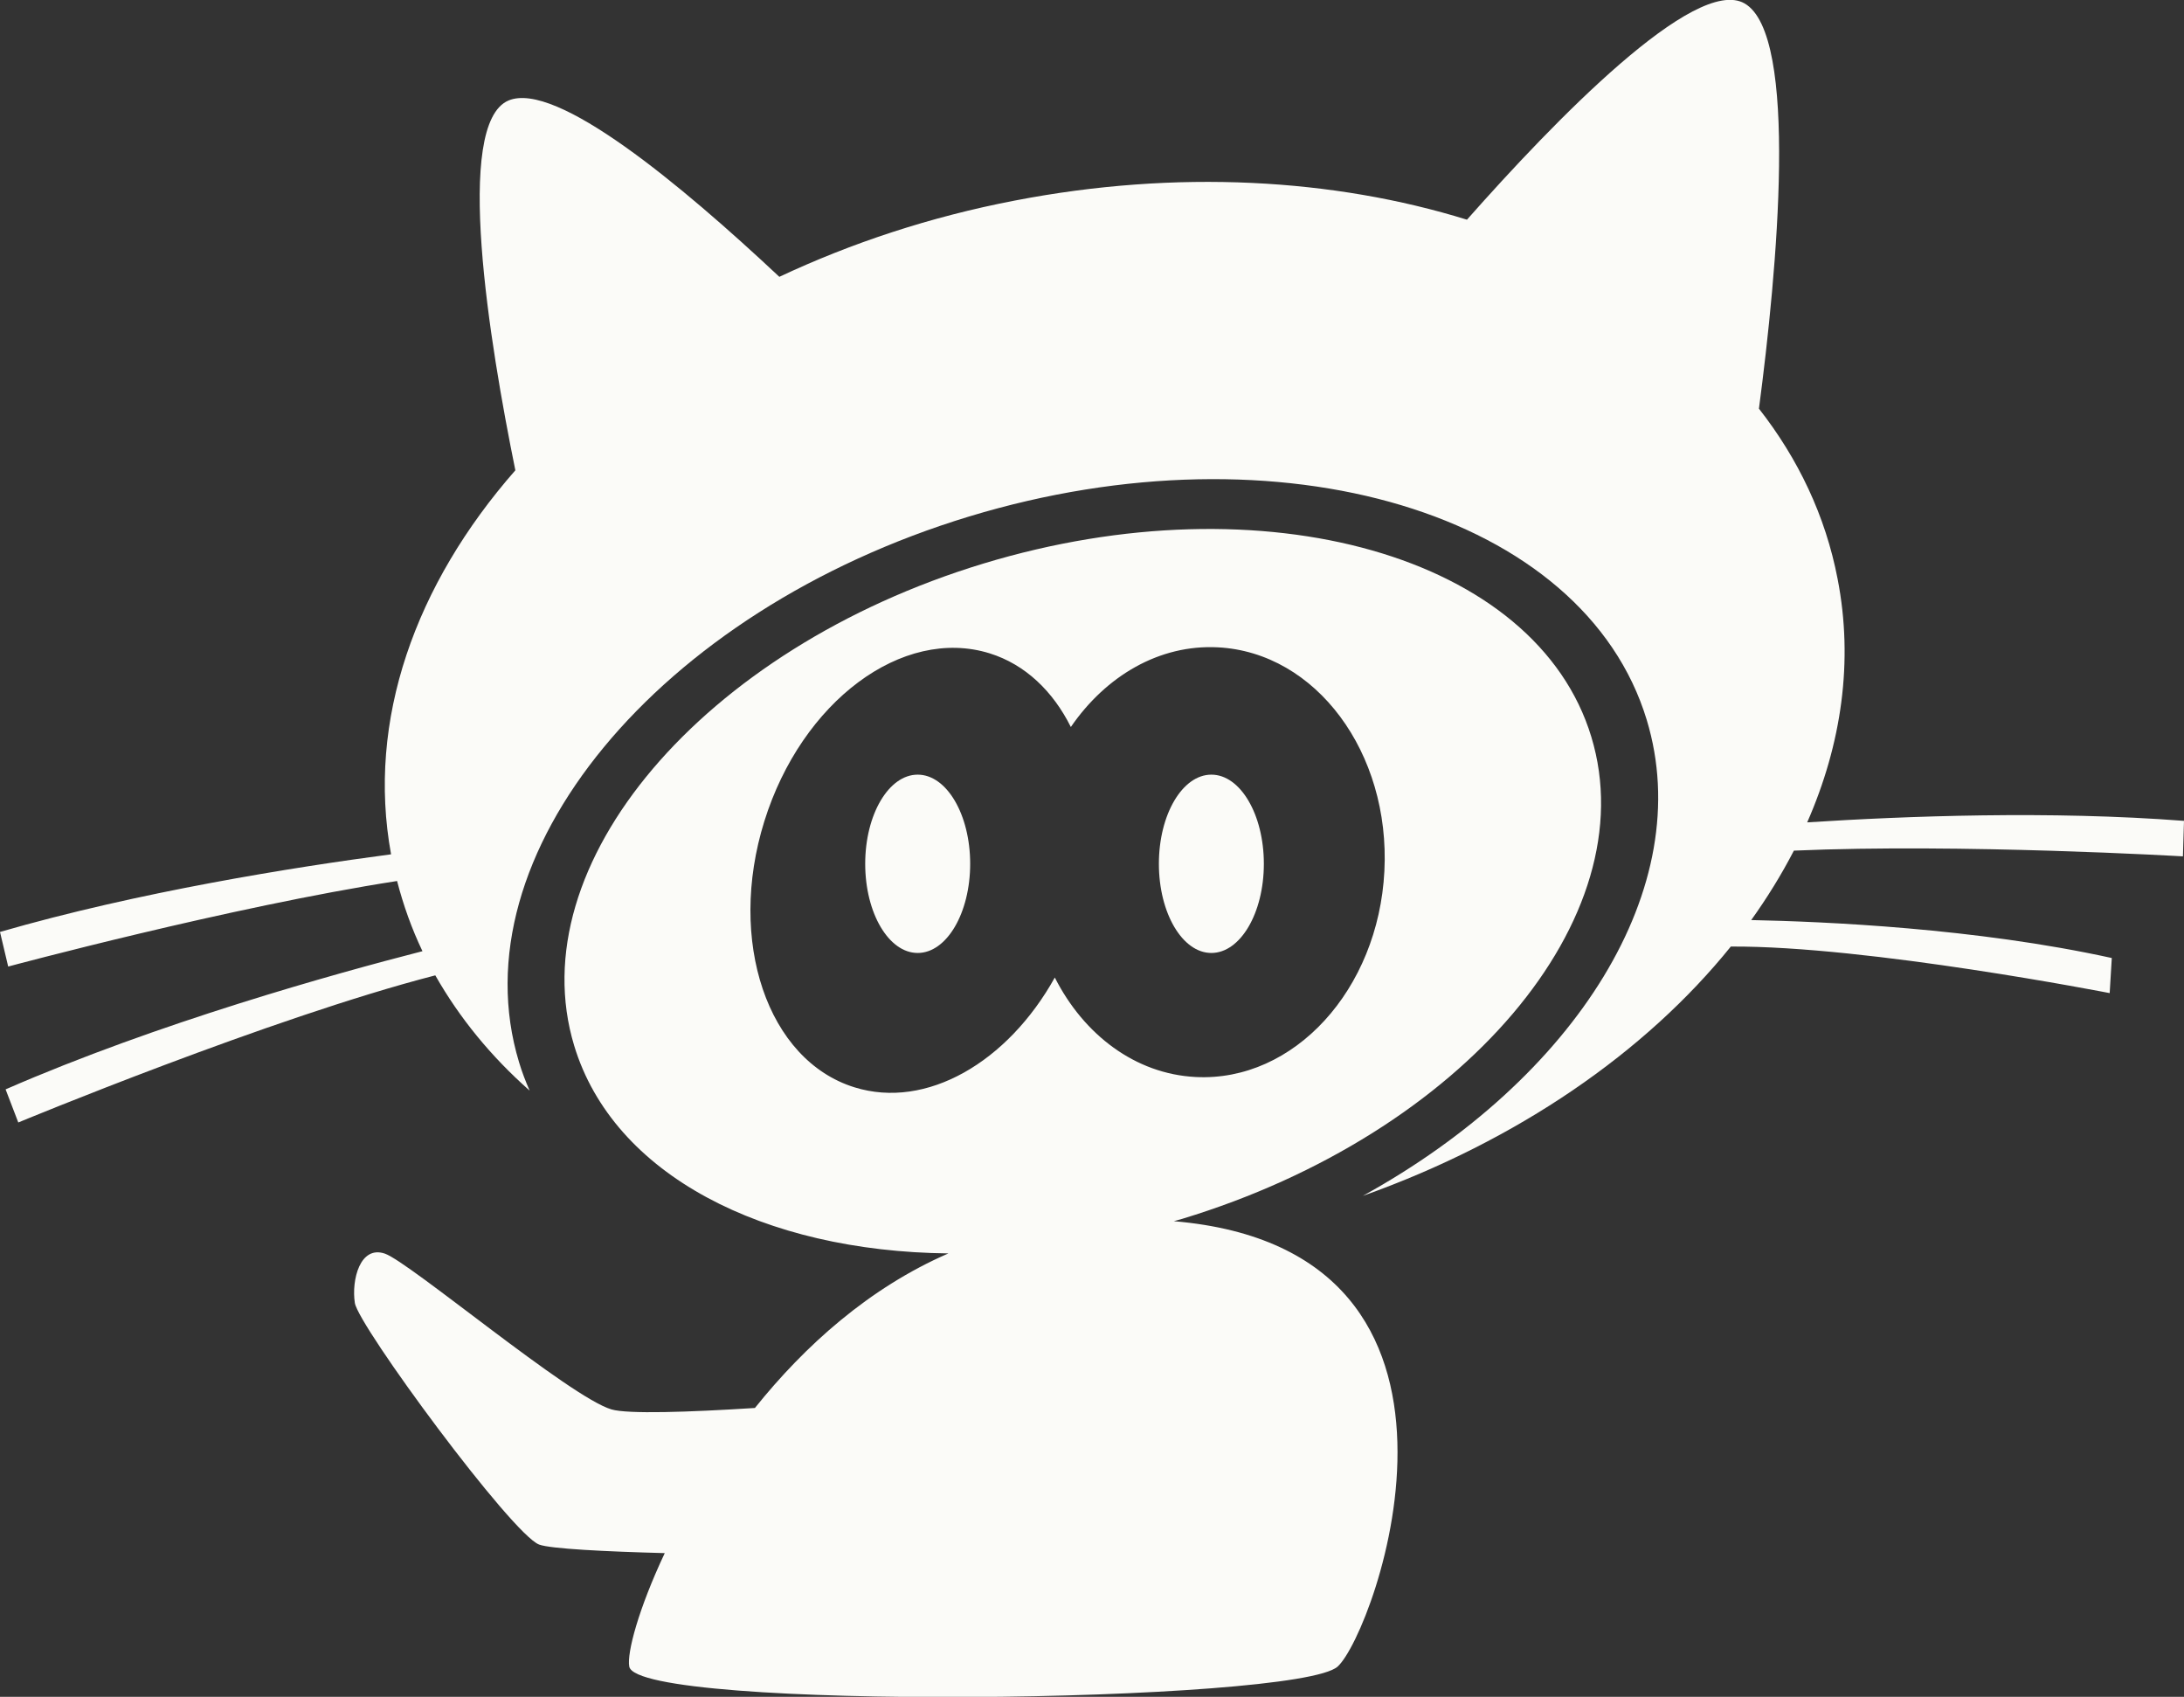 <?xml version="1.0" encoding="utf-8"?>
<!-- Generator: Adobe Illustrator 16.0.0, SVG Export Plug-In . SVG Version: 6.00 Build 0)  -->
<!DOCTYPE svg PUBLIC "-//W3C//DTD SVG 1.1//EN" "http://www.w3.org/Graphics/SVG/1.1/DTD/svg11.dtd">
<svg version="1.1" id="Capa_1" xmlns="http://www.w3.org/2000/svg" xmlns:xlink="http://www.w3.org/1999/xlink" x="0px" y="0px"
	 width="32px" height="24.855px" viewBox="0 0 32 24.855" enable-background="new 0 0 32 24.855" xml:space="preserve" fill="#fbfbf8">
<rect x="0" y="0" width="32" height="24.855" fill="#333333" stroke="none"/>
<ellipse cx="13.446" cy="12.653" rx="0.769" ry="1.306"/>
<ellipse cx="17.749" cy="12.653" rx="0.769" ry="1.306"/>
<path d="M17.199,17.888c0.041-0.013,0.08-0.021,0.121-0.034c4.117-1.248,6.802-4.409,5.996-7.061
	c-0.803-2.649-4.791-3.786-8.907-2.538c-4.115,1.249-6.8,4.41-5.996,7.062c0.574,1.894,2.774,3.014,5.483,3.043
	c-1.163,0.505-2.106,1.354-2.835,2.264c-0.979,0.062-1.861,0.091-2.102,0.021c-0.61-0.18-2.957-2.157-3.32-2.282
	c-0.363-0.124-0.491,0.384-0.44,0.722c0.051,0.338,2.304,3.393,2.701,3.54c0.168,0.062,0.969,0.102,1.84,0.125
	c-0.383,0.812-0.557,1.462-0.52,1.662c0.12,0.652,9.78,0.538,10.379,0C20.146,23.918,22.186,18.312,17.199,17.888z M12.52,15.927
	c-1.276-0.396-1.868-2.143-1.321-3.897c0.547-1.755,2.024-2.856,3.301-2.46c0.523,0.163,0.929,0.556,1.19,1.079
	c0.514-0.748,1.296-1.211,2.153-1.167c1.438,0.073,2.53,1.542,2.441,3.279c-0.089,1.738-1.326,3.089-2.765,3.015
	c-0.885-0.045-1.638-0.618-2.064-1.457C14.765,15.559,13.574,16.255,12.52,15.927z"/>
<path d="M31.984,12.544L32,12.024c-1.959-0.151-4.076-0.071-5.521,0.022c0.504-1.147,0.681-2.363,0.445-3.569
	c-0.177-0.919-0.576-1.756-1.152-2.491c0.266-2.014,0.59-5.479-0.211-5.936c-0.724-0.413-2.793,1.727-4.067,3.168
	c-1.95-0.604-4.251-0.739-6.626-0.28c-1.239,0.238-2.398,0.623-3.449,1.117C9.98,2.706,8.146,1.18,7.451,1.472
	c-0.805,0.34-0.28,3.55,0.1,5.417C6.085,8.56,5.37,10.549,5.73,12.514c-1.432,0.189-3.699,0.55-5.73,1.137l0.12,0.507
	c0,0,3.249-0.874,5.698-1.253c0.092,0.355,0.215,0.7,0.372,1.028c-1.295,0.332-3.876,1.05-6.108,2.024l0.186,0.485
	c0,0,3.694-1.533,6.11-2.155c0.354,0.623,0.817,1.189,1.382,1.688c-0.059-0.136-0.112-0.271-0.155-0.416
	c-0.92-3.03,2.034-6.608,6.596-7.994c4.562-1.384,9.008-0.049,9.927,2.98c0.743,2.448-1.042,5.253-4.16,6.972
	c2.269-0.807,4.146-2.107,5.392-3.652c2.004-0.012,5.551,0.682,5.551,0.682l0.031-0.514c-1.992-0.438-4.207-0.534-5.283-0.556
	c0.236-0.33,0.445-0.669,0.625-1.017C28.741,12.353,31.984,12.544,31.984,12.544z"/>
</svg>
